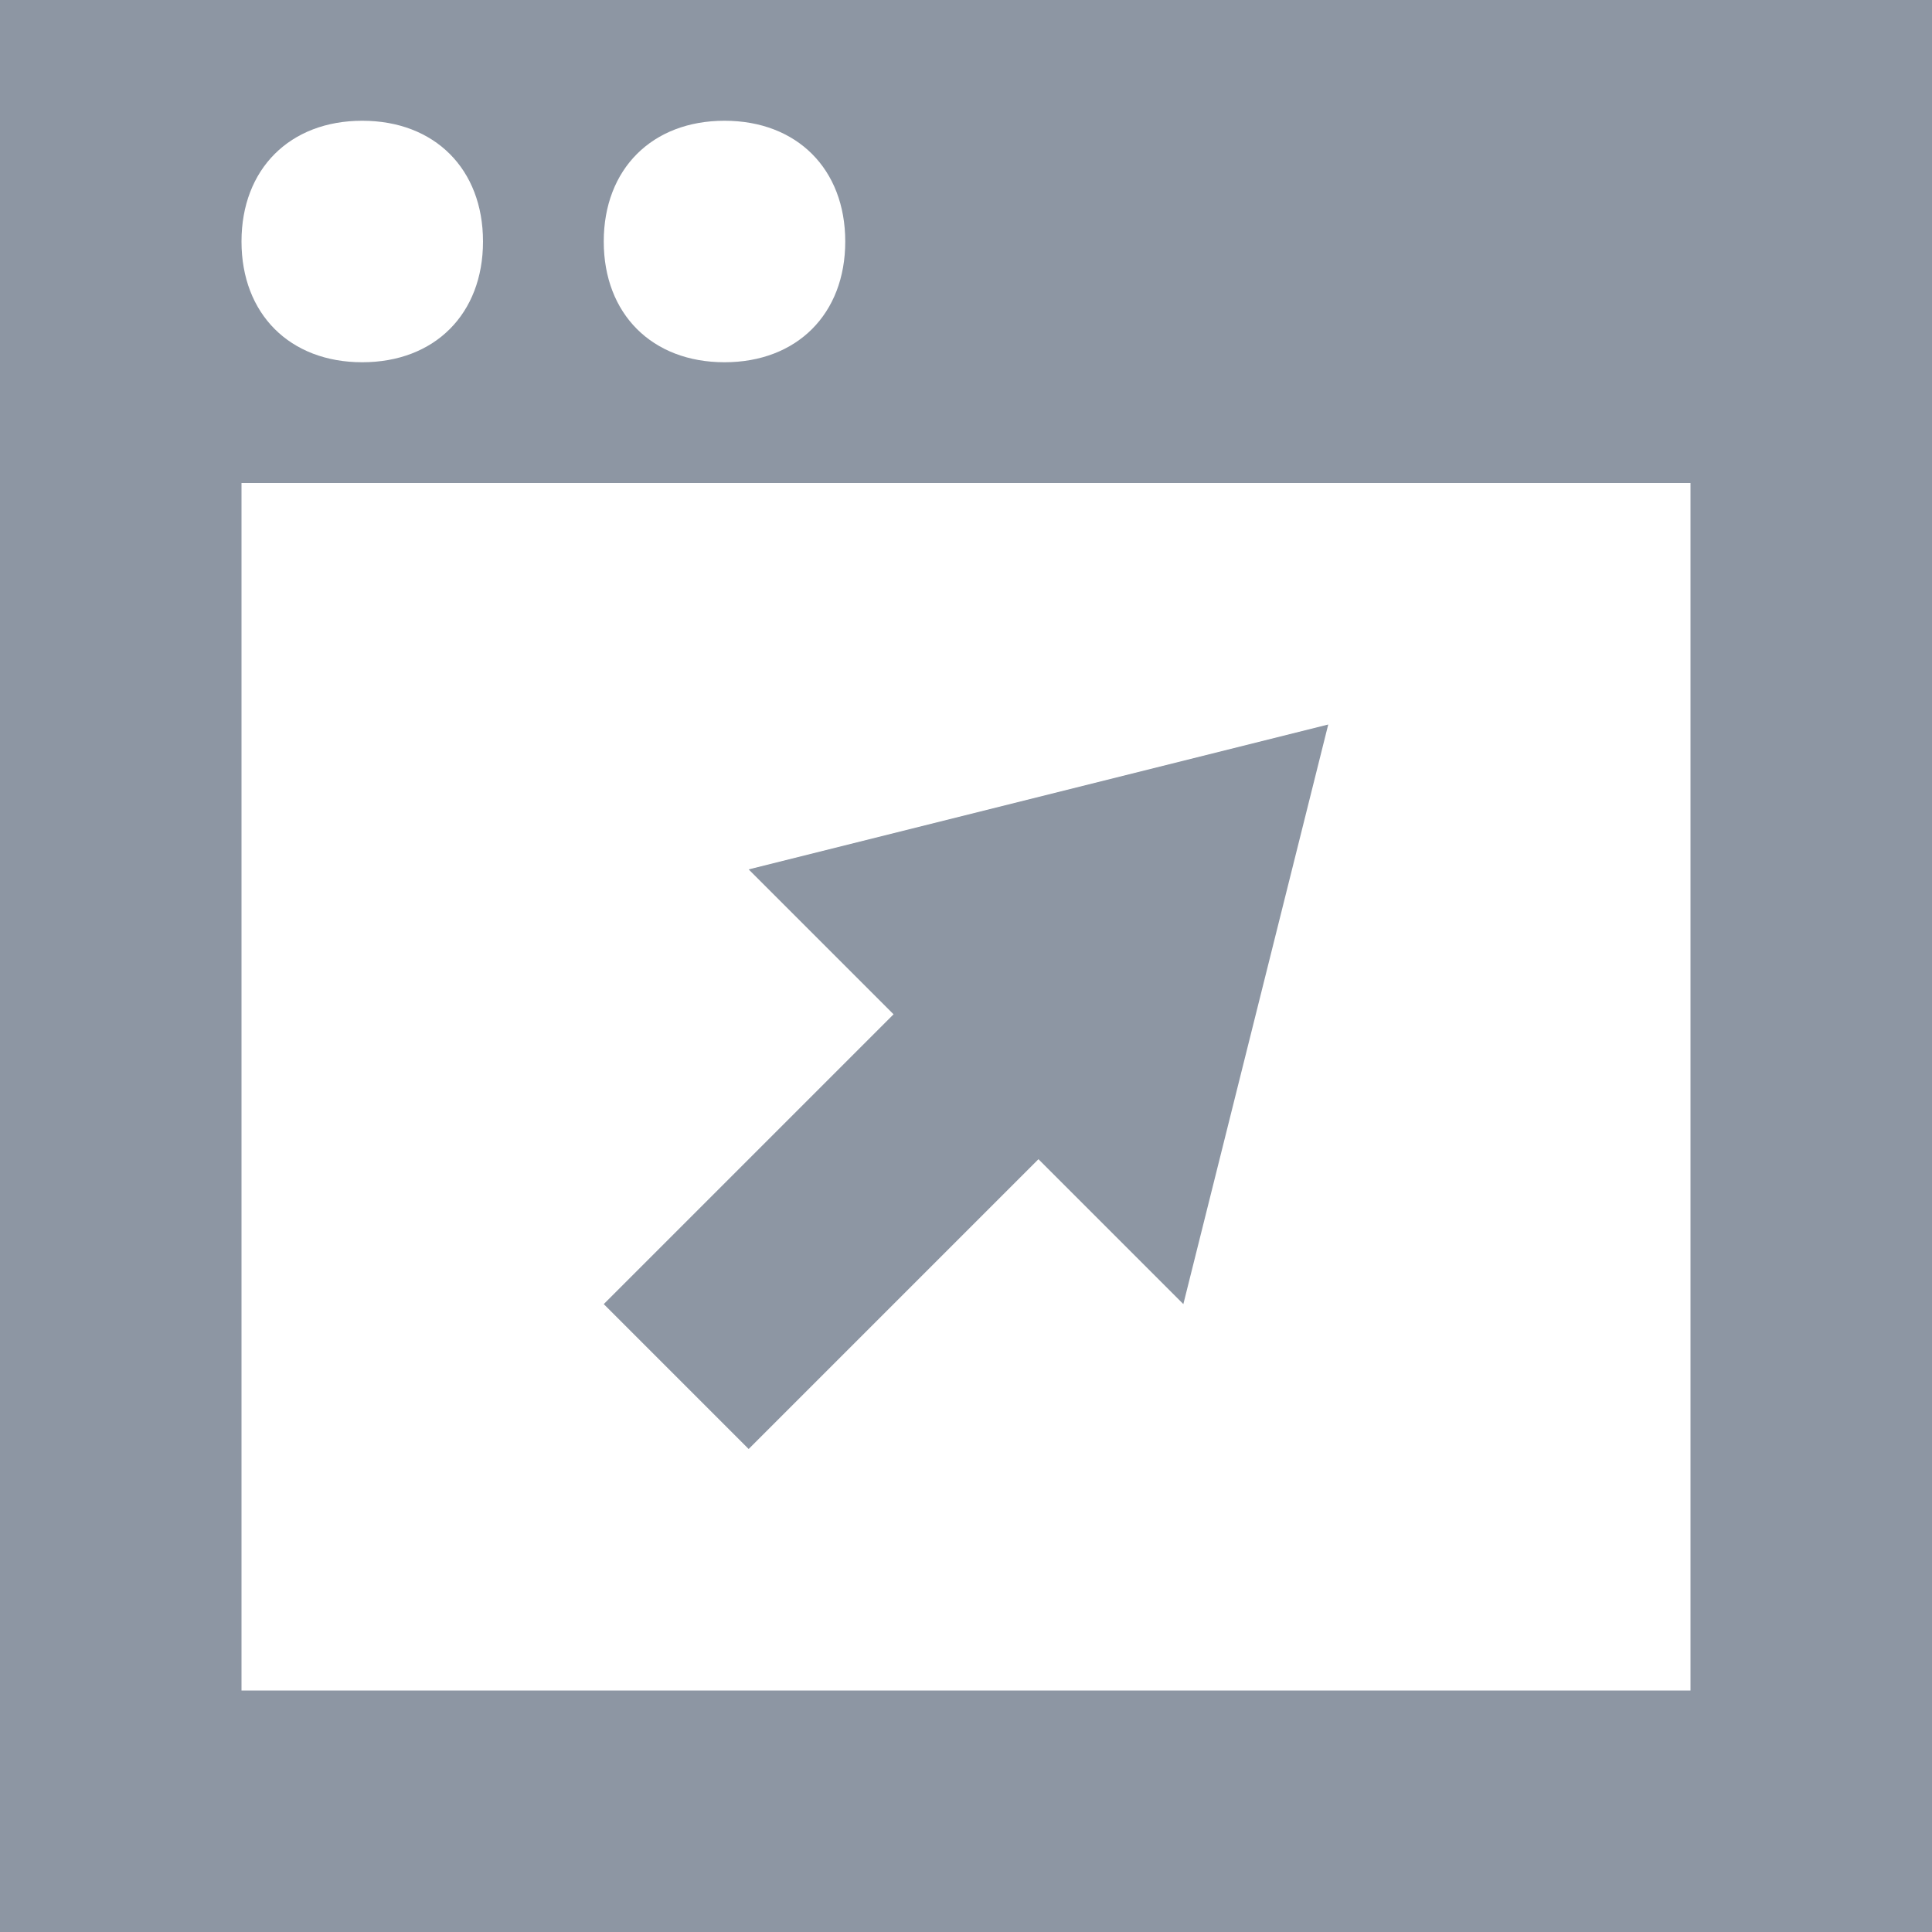<svg width="16" height="16" viewBox="0 0 16 16" xmlns="http://www.w3.org/2000/svg"><title>Slice 1</title><path d="M0 0v16h16V0H0zm6 1c.6 0 1 .4 1 1s-.4 1-1 1-1-.4-1-1 .4-1 1-1zM3 1c.6 0 1 .4 1 1s-.4 1-1 1-1-.4-1-1 .4-1 1-1zm11 13H2V4h12v10zm-7.8-2l2.4-2.4 1.2 1.2L11 6 6.2 7.2l1.2 1.2L5 10.8 6.2 12z" fill="#8d96a3" fill-rule="evenodd"/></svg>
